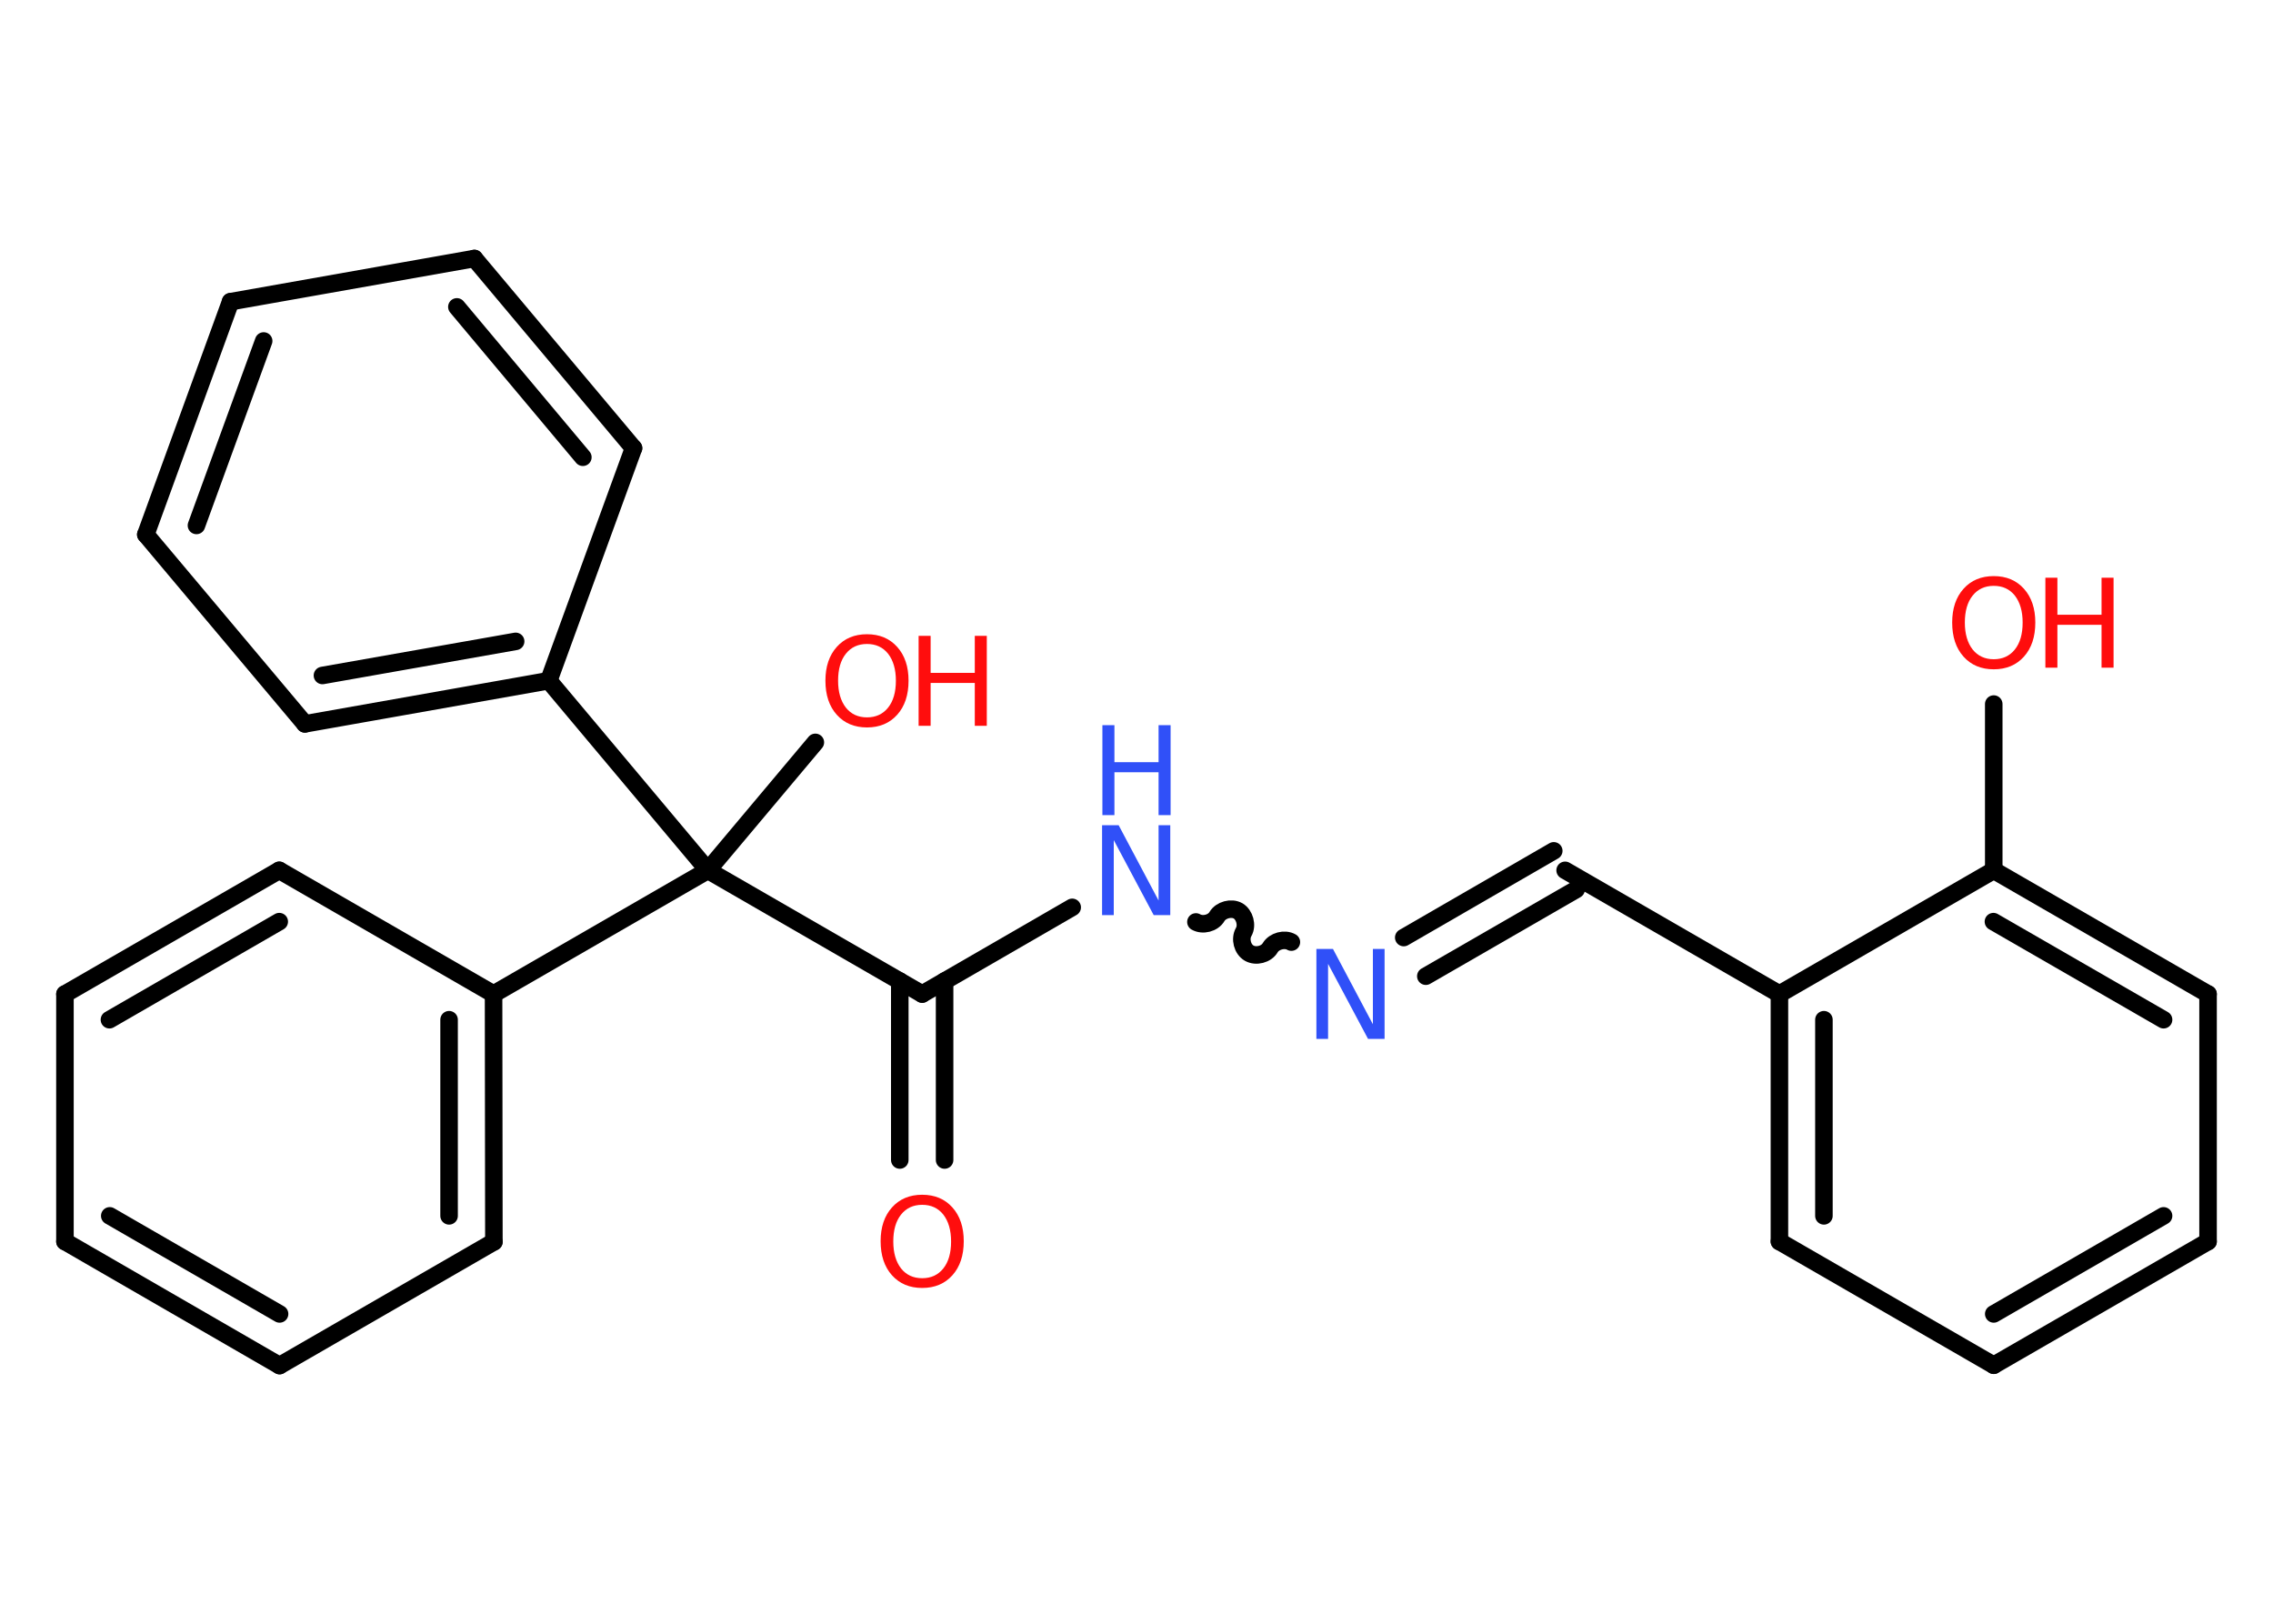 <?xml version='1.0' encoding='UTF-8'?>
<!DOCTYPE svg PUBLIC "-//W3C//DTD SVG 1.1//EN" "http://www.w3.org/Graphics/SVG/1.1/DTD/svg11.dtd">
<svg version='1.2' xmlns='http://www.w3.org/2000/svg' xmlns:xlink='http://www.w3.org/1999/xlink' width='70.0mm' height='50.0mm' viewBox='0 0 70.0 50.0'>
  <desc>Generated by the Chemistry Development Kit (http://github.com/cdk)</desc>
  <g stroke-linecap='round' stroke-linejoin='round' stroke='#000000' stroke-width='.54' fill='#FF0D0D'>
    <rect x='.0' y='.0' width='70.0' height='50.0' fill='#FFFFFF' stroke='none'/>
    <g id='mol1' class='mol'>
      <g id='mol1bnd1' class='bond'>
        <line x1='27.71' y1='35.72' x2='27.71' y2='30.21'/>
        <line x1='29.09' y1='35.72' x2='29.09' y2='30.21'/>
      </g>
      <line id='mol1bnd2' class='bond' x1='28.4' y1='30.61' x2='33.02' y2='27.94'/>
      <path id='mol1bnd3' class='bond' d='M39.77 29.01c-.21 -.12 -.53 -.03 -.65 .17c-.12 .21 -.44 .29 -.65 .17c-.21 -.12 -.29 -.44 -.17 -.65c.12 -.21 .03 -.53 -.17 -.65c-.21 -.12 -.53 -.03 -.65 .17c-.12 .21 -.44 .29 -.65 .17' fill='none' stroke='#000000' stroke-width='.54'/>
      <g id='mol1bnd4' class='bond'>
        <line x1='43.23' y1='28.87' x2='47.85' y2='26.2'/>
        <line x1='43.91' y1='30.06' x2='48.54' y2='27.39'/>
      </g>
      <line id='mol1bnd5' class='bond' x1='48.2' y1='26.8' x2='54.8' y2='30.61'/>
      <g id='mol1bnd6' class='bond'>
        <line x1='54.8' y1='30.61' x2='54.8' y2='38.23'/>
        <line x1='56.17' y1='31.4' x2='56.17' y2='37.44'/>
      </g>
      <line id='mol1bnd7' class='bond' x1='54.8' y1='38.23' x2='61.4' y2='42.04'/>
      <g id='mol1bnd8' class='bond'>
        <line x1='61.4' y1='42.04' x2='68.0' y2='38.23'/>
        <line x1='61.4' y1='40.46' x2='66.63' y2='37.44'/>
      </g>
      <line id='mol1bnd9' class='bond' x1='68.0' y1='38.23' x2='68.0' y2='30.61'/>
      <g id='mol1bnd10' class='bond'>
        <line x1='68.0' y1='30.61' x2='61.4' y2='26.8'/>
        <line x1='66.63' y1='31.4' x2='61.39' y2='28.38'/>
      </g>
      <line id='mol1bnd11' class='bond' x1='54.8' y1='30.61' x2='61.4' y2='26.8'/>
      <line id='mol1bnd12' class='bond' x1='61.4' y1='26.8' x2='61.4' y2='21.68'/>
      <line id='mol1bnd13' class='bond' x1='28.4' y1='30.61' x2='21.8' y2='26.8'/>
      <line id='mol1bnd14' class='bond' x1='21.8' y1='26.8' x2='25.11' y2='22.86'/>
      <line id='mol1bnd15' class='bond' x1='21.8' y1='26.8' x2='15.2' y2='30.61'/>
      <g id='mol1bnd16' class='bond'>
        <line x1='15.21' y1='38.24' x2='15.2' y2='30.61'/>
        <line x1='13.83' y1='37.44' x2='13.83' y2='31.4'/>
      </g>
      <line id='mol1bnd17' class='bond' x1='15.21' y1='38.24' x2='8.61' y2='42.05'/>
      <g id='mol1bnd18' class='bond'>
        <line x1='2.0' y1='38.23' x2='8.61' y2='42.05'/>
        <line x1='3.38' y1='37.44' x2='8.61' y2='40.46'/>
      </g>
      <line id='mol1bnd19' class='bond' x1='2.0' y1='38.23' x2='2.0' y2='30.61'/>
      <g id='mol1bnd20' class='bond'>
        <line x1='8.6' y1='26.8' x2='2.0' y2='30.61'/>
        <line x1='8.6' y1='28.38' x2='3.37' y2='31.4'/>
      </g>
      <line id='mol1bnd21' class='bond' x1='15.2' y1='30.61' x2='8.6' y2='26.8'/>
      <line id='mol1bnd22' class='bond' x1='21.8' y1='26.8' x2='16.9' y2='20.96'/>
      <g id='mol1bnd23' class='bond'>
        <line x1='9.39' y1='22.29' x2='16.9' y2='20.96'/>
        <line x1='9.93' y1='20.8' x2='15.88' y2='19.75'/>
      </g>
      <line id='mol1bnd24' class='bond' x1='9.39' y1='22.29' x2='4.49' y2='16.46'/>
      <g id='mol1bnd25' class='bond'>
        <line x1='7.1' y1='9.29' x2='4.49' y2='16.46'/>
        <line x1='8.12' y1='10.5' x2='6.05' y2='16.18'/>
      </g>
      <line id='mol1bnd26' class='bond' x1='7.1' y1='9.29' x2='14.61' y2='7.96'/>
      <g id='mol1bnd27' class='bond'>
        <line x1='19.51' y1='13.8' x2='14.61' y2='7.96'/>
        <line x1='17.95' y1='14.08' x2='14.07' y2='9.45'/>
      </g>
      <line id='mol1bnd28' class='bond' x1='16.9' y1='20.96' x2='19.51' y2='13.8'/>
      <path id='mol1atm1' class='atom' d='M28.4 37.1q-.41 .0 -.65 .3q-.24 .3 -.24 .83q.0 .52 .24 .83q.24 .3 .65 .3q.41 .0 .65 -.3q.24 -.3 .24 -.83q.0 -.52 -.24 -.83q-.24 -.3 -.65 -.3zM28.4 36.79q.58 .0 .93 .39q.35 .39 .35 1.04q.0 .66 -.35 1.05q-.35 .39 -.93 .39q-.58 .0 -.93 -.39q-.35 -.39 -.35 -1.05q.0 -.65 .35 -1.04q.35 -.39 .93 -.39z' stroke='none'/>
      <g id='mol1atm3' class='atom'>
        <path d='M33.95 25.41h.5l1.23 2.32v-2.32h.36v2.77h-.51l-1.23 -2.31v2.31h-.36v-2.77z' stroke='none' fill='#3050F8'/>
        <path d='M33.95 22.33h.37v1.14h1.36v-1.14h.37v2.77h-.37v-1.32h-1.36v1.32h-.37v-2.77z' stroke='none' fill='#3050F8'/>
      </g>
      <path id='mol1atm4' class='atom' d='M40.55 29.22h.5l1.23 2.32v-2.32h.36v2.77h-.51l-1.23 -2.31v2.31h-.36v-2.77z' stroke='none' fill='#3050F8'/>
      <g id='mol1atm12' class='atom'>
        <path d='M61.4 18.04q-.41 .0 -.65 .3q-.24 .3 -.24 .83q.0 .52 .24 .83q.24 .3 .65 .3q.41 .0 .65 -.3q.24 -.3 .24 -.83q.0 -.52 -.24 -.83q-.24 -.3 -.65 -.3zM61.4 17.74q.58 .0 .93 .39q.35 .39 .35 1.04q.0 .66 -.35 1.05q-.35 .39 -.93 .39q-.58 .0 -.93 -.39q-.35 -.39 -.35 -1.05q.0 -.65 .35 -1.04q.35 -.39 .93 -.39z' stroke='none'/>
        <path d='M62.99 17.79h.37v1.14h1.36v-1.14h.37v2.77h-.37v-1.32h-1.36v1.32h-.37v-2.77z' stroke='none'/>
      </g>
      <g id='mol1atm14' class='atom'>
        <path d='M26.7 19.83q-.41 .0 -.65 .3q-.24 .3 -.24 .83q.0 .52 .24 .83q.24 .3 .65 .3q.41 .0 .65 -.3q.24 -.3 .24 -.83q.0 -.52 -.24 -.83q-.24 -.3 -.65 -.3zM26.7 19.53q.58 .0 .93 .39q.35 .39 .35 1.04q.0 .66 -.35 1.05q-.35 .39 -.93 .39q-.58 .0 -.93 -.39q-.35 -.39 -.35 -1.05q.0 -.65 .35 -1.04q.35 -.39 .93 -.39z' stroke='none'/>
        <path d='M28.29 19.58h.37v1.14h1.36v-1.14h.37v2.77h-.37v-1.32h-1.36v1.32h-.37v-2.77z' stroke='none'/>
      </g>
    </g>
  </g>
</svg>
